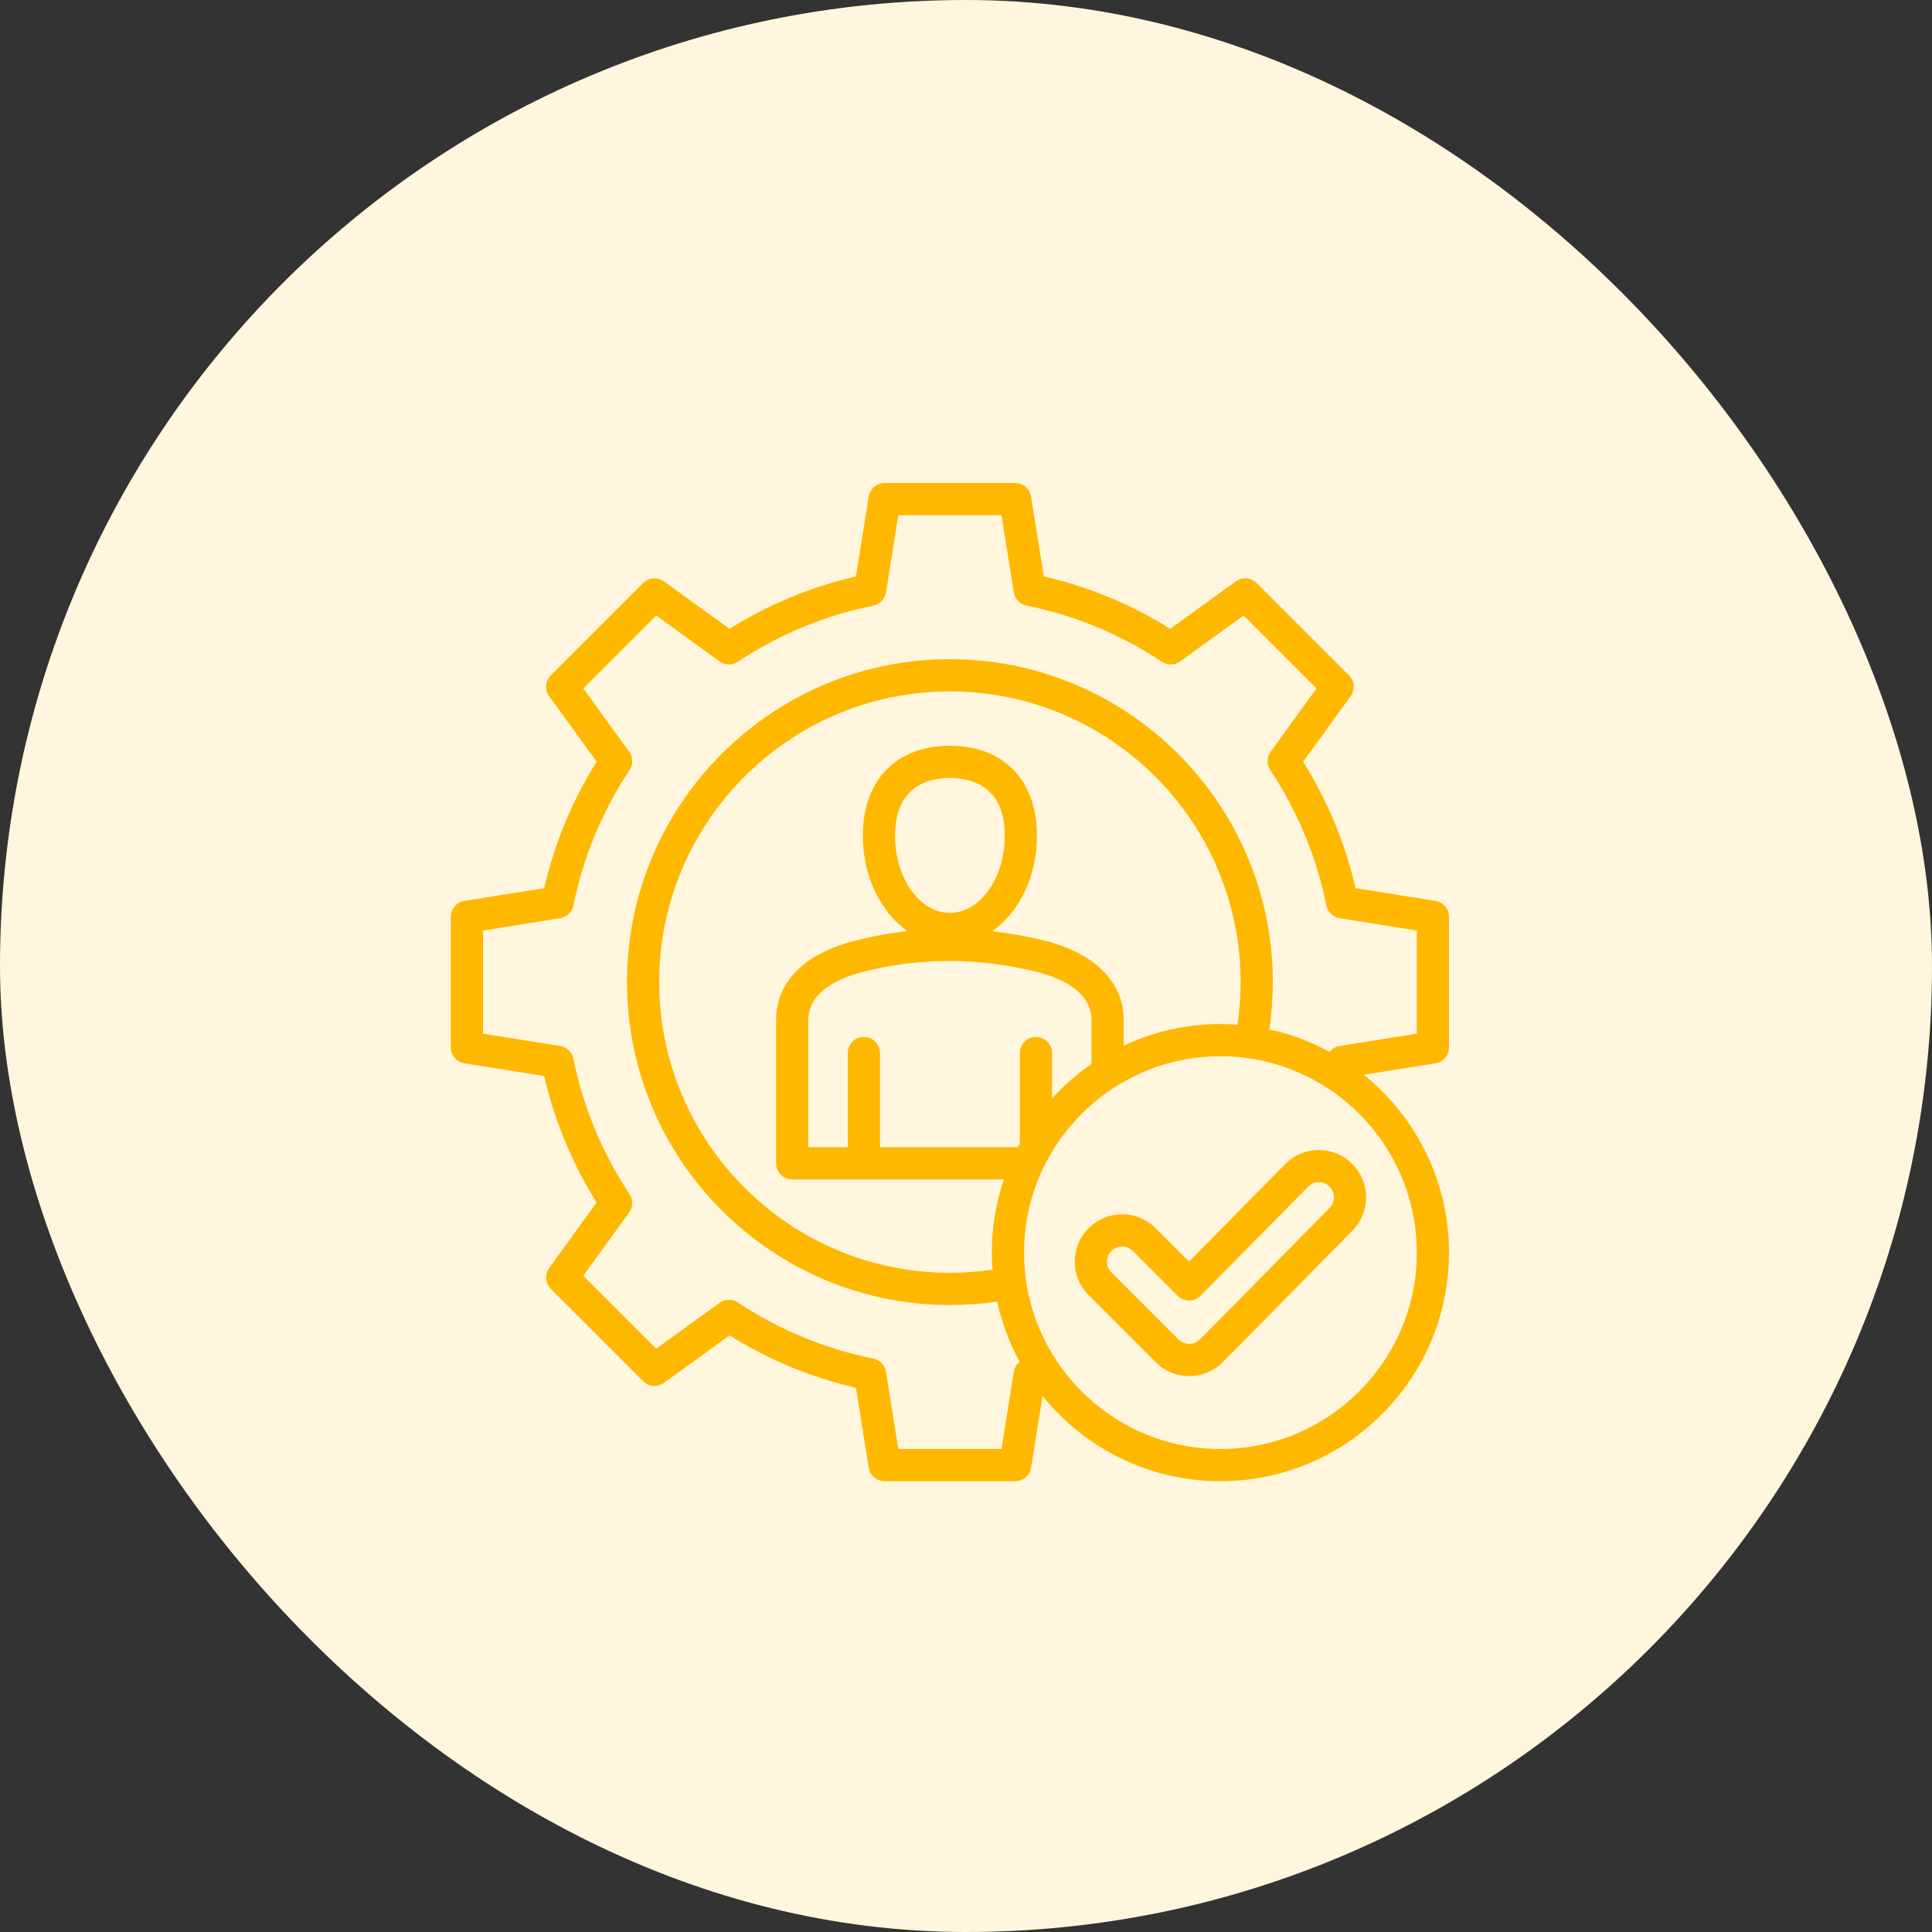<svg width="60" height="60" viewBox="0 0 60 60" fill="none" xmlns="http://www.w3.org/2000/svg">
<rect x="0" y="0" width="60" height="60" fill="#333333" stroke="none"/>
<rect width="60" height="60" rx="30" fill="#FFF6DD"/>
<path d="M45 32.528V28.472C45 28.354 44.958 28.238 44.88 28.148C44.803 28.058 44.697 27.997 44.579 27.979L42.099 27.582C41.777 26.189 41.231 24.871 40.471 23.656L41.945 21.62C42.015 21.524 42.048 21.406 42.039 21.288C42.029 21.169 41.978 21.058 41.894 20.974L39.026 18.106C38.942 18.022 38.831 17.971 38.713 17.961C38.594 17.952 38.476 17.985 38.38 18.055L36.344 19.529C35.129 18.769 33.811 18.223 32.418 17.901L32.021 15.421C32.002 15.304 31.942 15.197 31.852 15.12C31.762 15.042 31.646 15 31.527 15H27.472C27.354 15 27.238 15.042 27.148 15.12C27.058 15.197 26.997 15.303 26.979 15.421L26.582 17.901C25.189 18.223 23.871 18.769 22.656 19.529L20.62 18.055C20.524 17.985 20.406 17.952 20.287 17.961C20.169 17.971 20.058 18.022 19.973 18.106L17.106 20.974C17.022 21.058 16.971 21.169 16.961 21.287C16.952 21.406 16.985 21.524 17.055 21.62L18.529 23.656C17.768 24.872 17.222 26.189 16.901 27.582L14.421 27.979C14.303 27.997 14.197 28.058 14.12 28.148C14.042 28.238 14 28.354 14 28.472V32.528C14 32.647 14.042 32.761 14.12 32.852C14.197 32.942 14.303 33.002 14.421 33.021L16.901 33.418C17.223 34.811 17.769 36.129 18.529 37.344L17.055 39.38C16.985 39.476 16.952 39.594 16.961 39.712C16.971 39.831 17.022 39.942 17.106 40.026L19.974 42.894C20.058 42.978 20.169 43.029 20.287 43.039C20.406 43.048 20.524 43.015 20.62 42.945L22.656 41.471C23.872 42.231 25.189 42.778 26.582 43.099L26.979 45.579C26.998 45.696 27.058 45.803 27.148 45.88C27.238 45.958 27.354 46 27.472 46H31.528C31.646 46 31.762 45.958 31.852 45.88C31.942 45.803 32.002 45.696 32.021 45.579L32.377 43.354C33.68 44.966 35.672 46 37.902 46C41.816 46 45 42.816 45 38.902C45 36.672 43.966 34.68 42.354 33.377L44.579 33.021C44.696 33.002 44.803 32.943 44.88 32.852C44.958 32.761 45 32.647 45 32.528ZM38.431 31.823C38.255 31.81 38.078 31.803 37.902 31.803C36.828 31.803 35.81 32.043 34.897 32.472V31.681C34.897 30.5 34.002 29.6 32.442 29.213C31.907 29.08 31.363 28.983 30.814 28.921C31.642 28.34 32.204 27.228 32.204 25.954C32.204 24.231 31.168 23.161 29.5 23.161C27.832 23.161 26.796 24.231 26.796 25.954C26.796 27.225 27.355 28.335 28.18 28.917C27.632 28.978 27.088 29.077 26.553 29.214C24.973 29.62 24.103 30.496 24.103 31.681V36.13C24.103 36.262 24.156 36.389 24.249 36.483C24.343 36.577 24.47 36.63 24.603 36.63H31.176C30.934 37.343 30.803 38.107 30.803 38.902C30.803 39.08 30.81 39.257 30.823 39.431C30.385 39.496 29.943 39.528 29.5 39.528C24.522 39.528 20.472 35.478 20.472 30.5C20.472 25.522 24.522 21.472 29.5 21.472C34.478 21.472 38.528 25.522 38.528 30.5C38.528 30.942 38.496 31.386 38.431 31.823ZM32.172 32.204C32.039 32.204 31.912 32.256 31.818 32.35C31.724 32.444 31.672 32.571 31.672 32.704V35.502C31.649 35.544 31.626 35.587 31.604 35.629H27.328V32.704C27.328 32.571 27.275 32.444 27.182 32.35C27.088 32.256 26.961 32.204 26.828 32.204C26.695 32.204 26.568 32.256 26.475 32.35C26.381 32.444 26.328 32.571 26.328 32.704V35.629H25.103V31.681C25.103 30.804 26.027 30.382 26.802 30.183C28.56 29.73 30.377 29.731 32.202 30.184C32.835 30.341 33.897 30.744 33.897 31.681V33.044C33.45 33.351 33.038 33.708 32.672 34.107V32.703C32.672 32.571 32.619 32.444 32.525 32.35C32.431 32.256 32.304 32.204 32.172 32.204ZM29.5 28.35C28.561 28.35 27.796 27.275 27.796 25.954C27.796 24.394 28.864 24.161 29.5 24.161C30.136 24.161 31.204 24.394 31.204 25.954C31.204 27.275 30.439 28.35 29.5 28.35ZM44 38.902C44 42.264 41.264 45 37.902 45C34.539 45 31.803 42.264 31.803 38.902C31.803 35.539 34.539 32.803 37.902 32.803C41.264 32.803 44 35.539 44 38.902ZM44 32.101L41.603 32.485C41.48 32.505 41.37 32.569 41.292 32.667C40.705 32.346 40.075 32.111 39.421 31.968C39.492 31.482 39.528 30.991 39.528 30.5C39.528 24.97 35.03 20.472 29.5 20.472C23.97 20.472 19.472 24.97 19.472 30.5C19.472 36.03 23.97 40.528 29.5 40.528C29.991 40.528 30.482 40.492 30.968 40.421C31.111 41.075 31.346 41.705 31.667 42.292C31.57 42.37 31.505 42.48 31.485 42.603L31.101 45H27.899L27.515 42.603C27.499 42.503 27.453 42.409 27.382 42.336C27.312 42.263 27.22 42.212 27.121 42.192C25.616 41.888 24.201 41.301 22.916 40.449C22.831 40.393 22.731 40.364 22.63 40.366C22.528 40.368 22.429 40.401 22.347 40.461L20.379 41.885L18.115 39.621L19.539 37.653C19.599 37.571 19.632 37.472 19.634 37.37C19.636 37.269 19.607 37.169 19.551 37.084C18.699 35.8 18.113 34.385 17.808 32.879C17.788 32.78 17.738 32.688 17.664 32.618C17.591 32.547 17.497 32.501 17.397 32.485L15 32.101V28.899L17.397 28.515C17.497 28.499 17.591 28.453 17.664 28.382C17.738 28.312 17.788 28.22 17.808 28.121C18.112 26.616 18.699 25.201 19.551 23.916C19.607 23.831 19.636 23.731 19.634 23.63C19.632 23.528 19.599 23.429 19.539 23.347L18.115 21.379L20.379 19.115L22.347 20.539C22.429 20.599 22.528 20.632 22.63 20.634C22.731 20.636 22.831 20.607 22.916 20.551C24.2 19.699 25.615 19.113 27.121 18.808C27.22 18.788 27.312 18.738 27.382 18.664C27.453 18.591 27.499 18.497 27.515 18.397L27.899 16H31.101L31.485 18.397C31.501 18.497 31.547 18.591 31.618 18.664C31.688 18.738 31.78 18.788 31.879 18.808C33.385 19.113 34.799 19.699 36.084 20.551C36.169 20.607 36.269 20.636 36.37 20.634C36.472 20.632 36.571 20.599 36.653 20.539L38.621 19.115L40.885 21.379L39.461 23.347C39.401 23.429 39.368 23.528 39.366 23.63C39.364 23.731 39.393 23.831 39.449 23.916C40.301 25.2 40.887 26.615 41.192 28.121C41.212 28.22 41.263 28.312 41.336 28.382C41.409 28.453 41.502 28.499 41.603 28.515L44 28.899V32.101ZM39.915 36.149L36.927 39.18L35.889 38.142C35.611 37.864 35.242 37.711 34.849 37.711C34.456 37.711 34.086 37.864 33.809 38.142C33.672 38.278 33.563 38.441 33.489 38.619C33.415 38.798 33.377 38.989 33.378 39.182C33.377 39.376 33.415 39.567 33.489 39.745C33.563 39.924 33.672 40.086 33.809 40.222L35.891 42.305C36.178 42.592 36.554 42.735 36.931 42.735C37.308 42.735 37.684 42.591 37.971 42.305C39.033 41.243 41.201 39.023 41.998 38.218C42.135 38.082 42.243 37.92 42.316 37.741C42.389 37.563 42.427 37.372 42.426 37.179C42.425 36.986 42.387 36.795 42.313 36.617C42.239 36.439 42.13 36.278 41.993 36.142C41.419 35.571 40.487 35.574 39.915 36.149ZM41.288 37.514C40.488 38.322 38.322 40.54 37.264 41.598C37.08 41.781 36.782 41.781 36.598 41.598L34.516 39.515H34.516C34.472 39.472 34.437 39.42 34.413 39.363C34.39 39.306 34.377 39.244 34.378 39.182C34.378 39.057 34.427 38.938 34.516 38.849C34.559 38.805 34.611 38.771 34.668 38.747C34.725 38.723 34.787 38.711 34.849 38.711C34.974 38.711 35.093 38.76 35.182 38.849L36.576 40.244C36.67 40.337 36.797 40.39 36.929 40.39H36.931C36.997 40.39 37.062 40.377 37.123 40.351C37.184 40.325 37.239 40.288 37.286 40.241L40.625 36.853C40.807 36.67 41.104 36.669 41.288 36.851C41.331 36.894 41.366 36.946 41.39 37.003C41.413 37.059 41.426 37.12 41.426 37.182C41.426 37.307 41.377 37.425 41.288 37.514Z" fill="#FFB800"/>
</svg>
